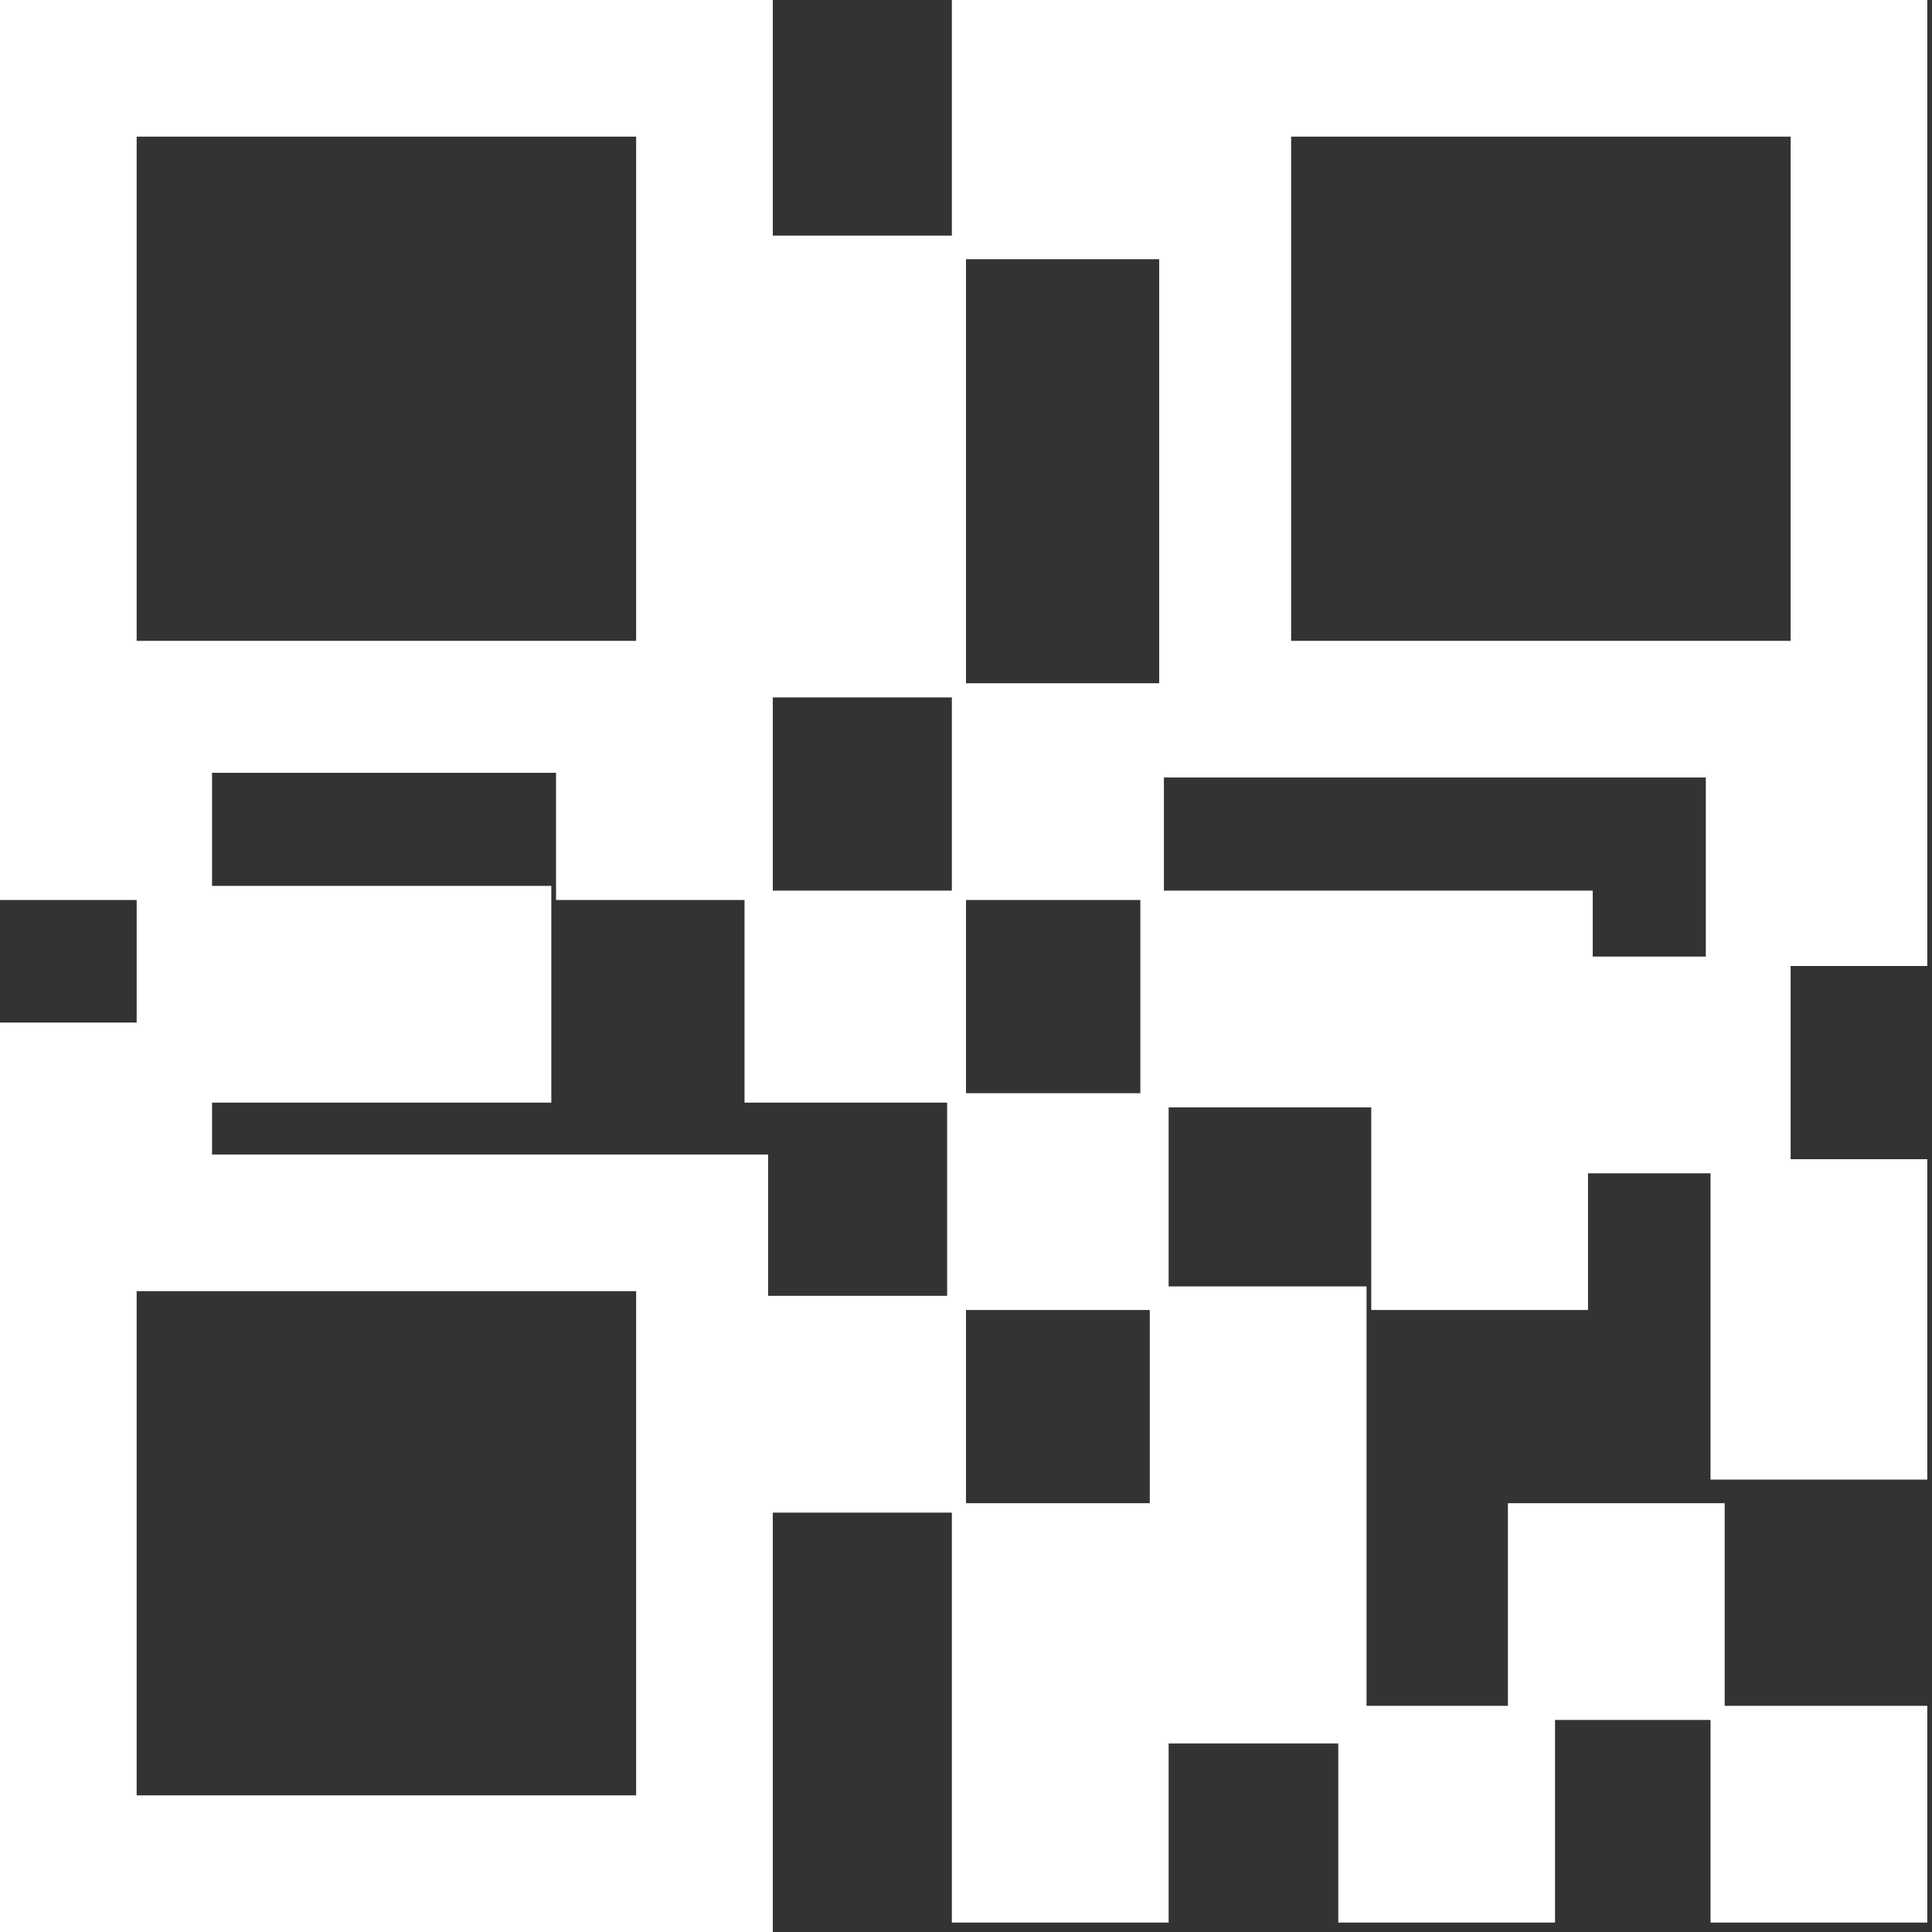 <?xml version="1.0" encoding="utf-8"?>
<!-- Generator: Adobe Illustrator 18.1.1, SVG Export Plug-In . SVG Version: 6.00 Build 0)  -->
<!DOCTYPE svg PUBLIC "-//W3C//DTD SVG 1.1//EN" "http://www.w3.org/Graphics/SVG/1.1/DTD/svg11.dtd">
<svg version="1.1" id="Layer_1" xmlns:sketch="http://www.bohemiancoding.com/sketch/ns"
	 xmlns="http://www.w3.org/2000/svg" xmlns:xlink="http://www.w3.org/1999/xlink" x="0px" y="0px" viewBox="-23 30 41 41"
	 enable-background="new -23 30 41 41" xml:space="preserve">
<rect x="-23" y="30" width="41" height="41" fill="#333333" stroke="none"/>
<title>Fill 24</title>
<desc>Created with Sketch.</desc>
<g id="Page-1" sketch:type="MSPage">
	<g id="Artboard-1" transform="translate(-308, -29)" sketch:type="MSArtboardGroup">
		<path id="Fill-24" sketch:type="MSShapeGroup" fill="#FFFFFF" d="M285,80.7V100h16.4v-8.9h3.8v8.7h4.6V96h3.6v3.8h4.6v-4.3h3.3
			v4.3h4.6v-4.6h-4.3v-4.3H317v4.3h-3v-8.9h-4.2v-3.8h4.3v4.3h4.6v-2.9h2.6v6.5h4.6v-6.8h-2.9v-4.1h2.9V59h-16.4v0h-4.3v5h-3.8V59
			H285v19.1h2.9v2.6H285L285,80.7z M287.9,86.4h10.6v10.7h-10.6V86.4z M305.5,86.8h3.9v4.1h-3.9V86.8z M305.5,78.1h3.7v4.1h-3.7
			V78.1z M321.3,79.3h-2.5v-1.4h-9.1v-2.4h11.5V79.3L321.3,79.3z M312.4,61.9h10.6v10.7h-10.6V61.9z M305.5,64.5h4.1v9h-4.1V64.5z
			 M301.4,73.8h3.8v4.1h-3.8V73.8z M287.9,61.9h10.6v10.7h-10.6V61.9z M296.8,75.4v2.7h4v4.3h4.3v4.1h-3.8v-3h-11.8v-1.1h7.2v-4.6
			h-7.2v-2.4L296.8,75.4L296.8,75.4z"/>
	</g>
</g>
</svg>
